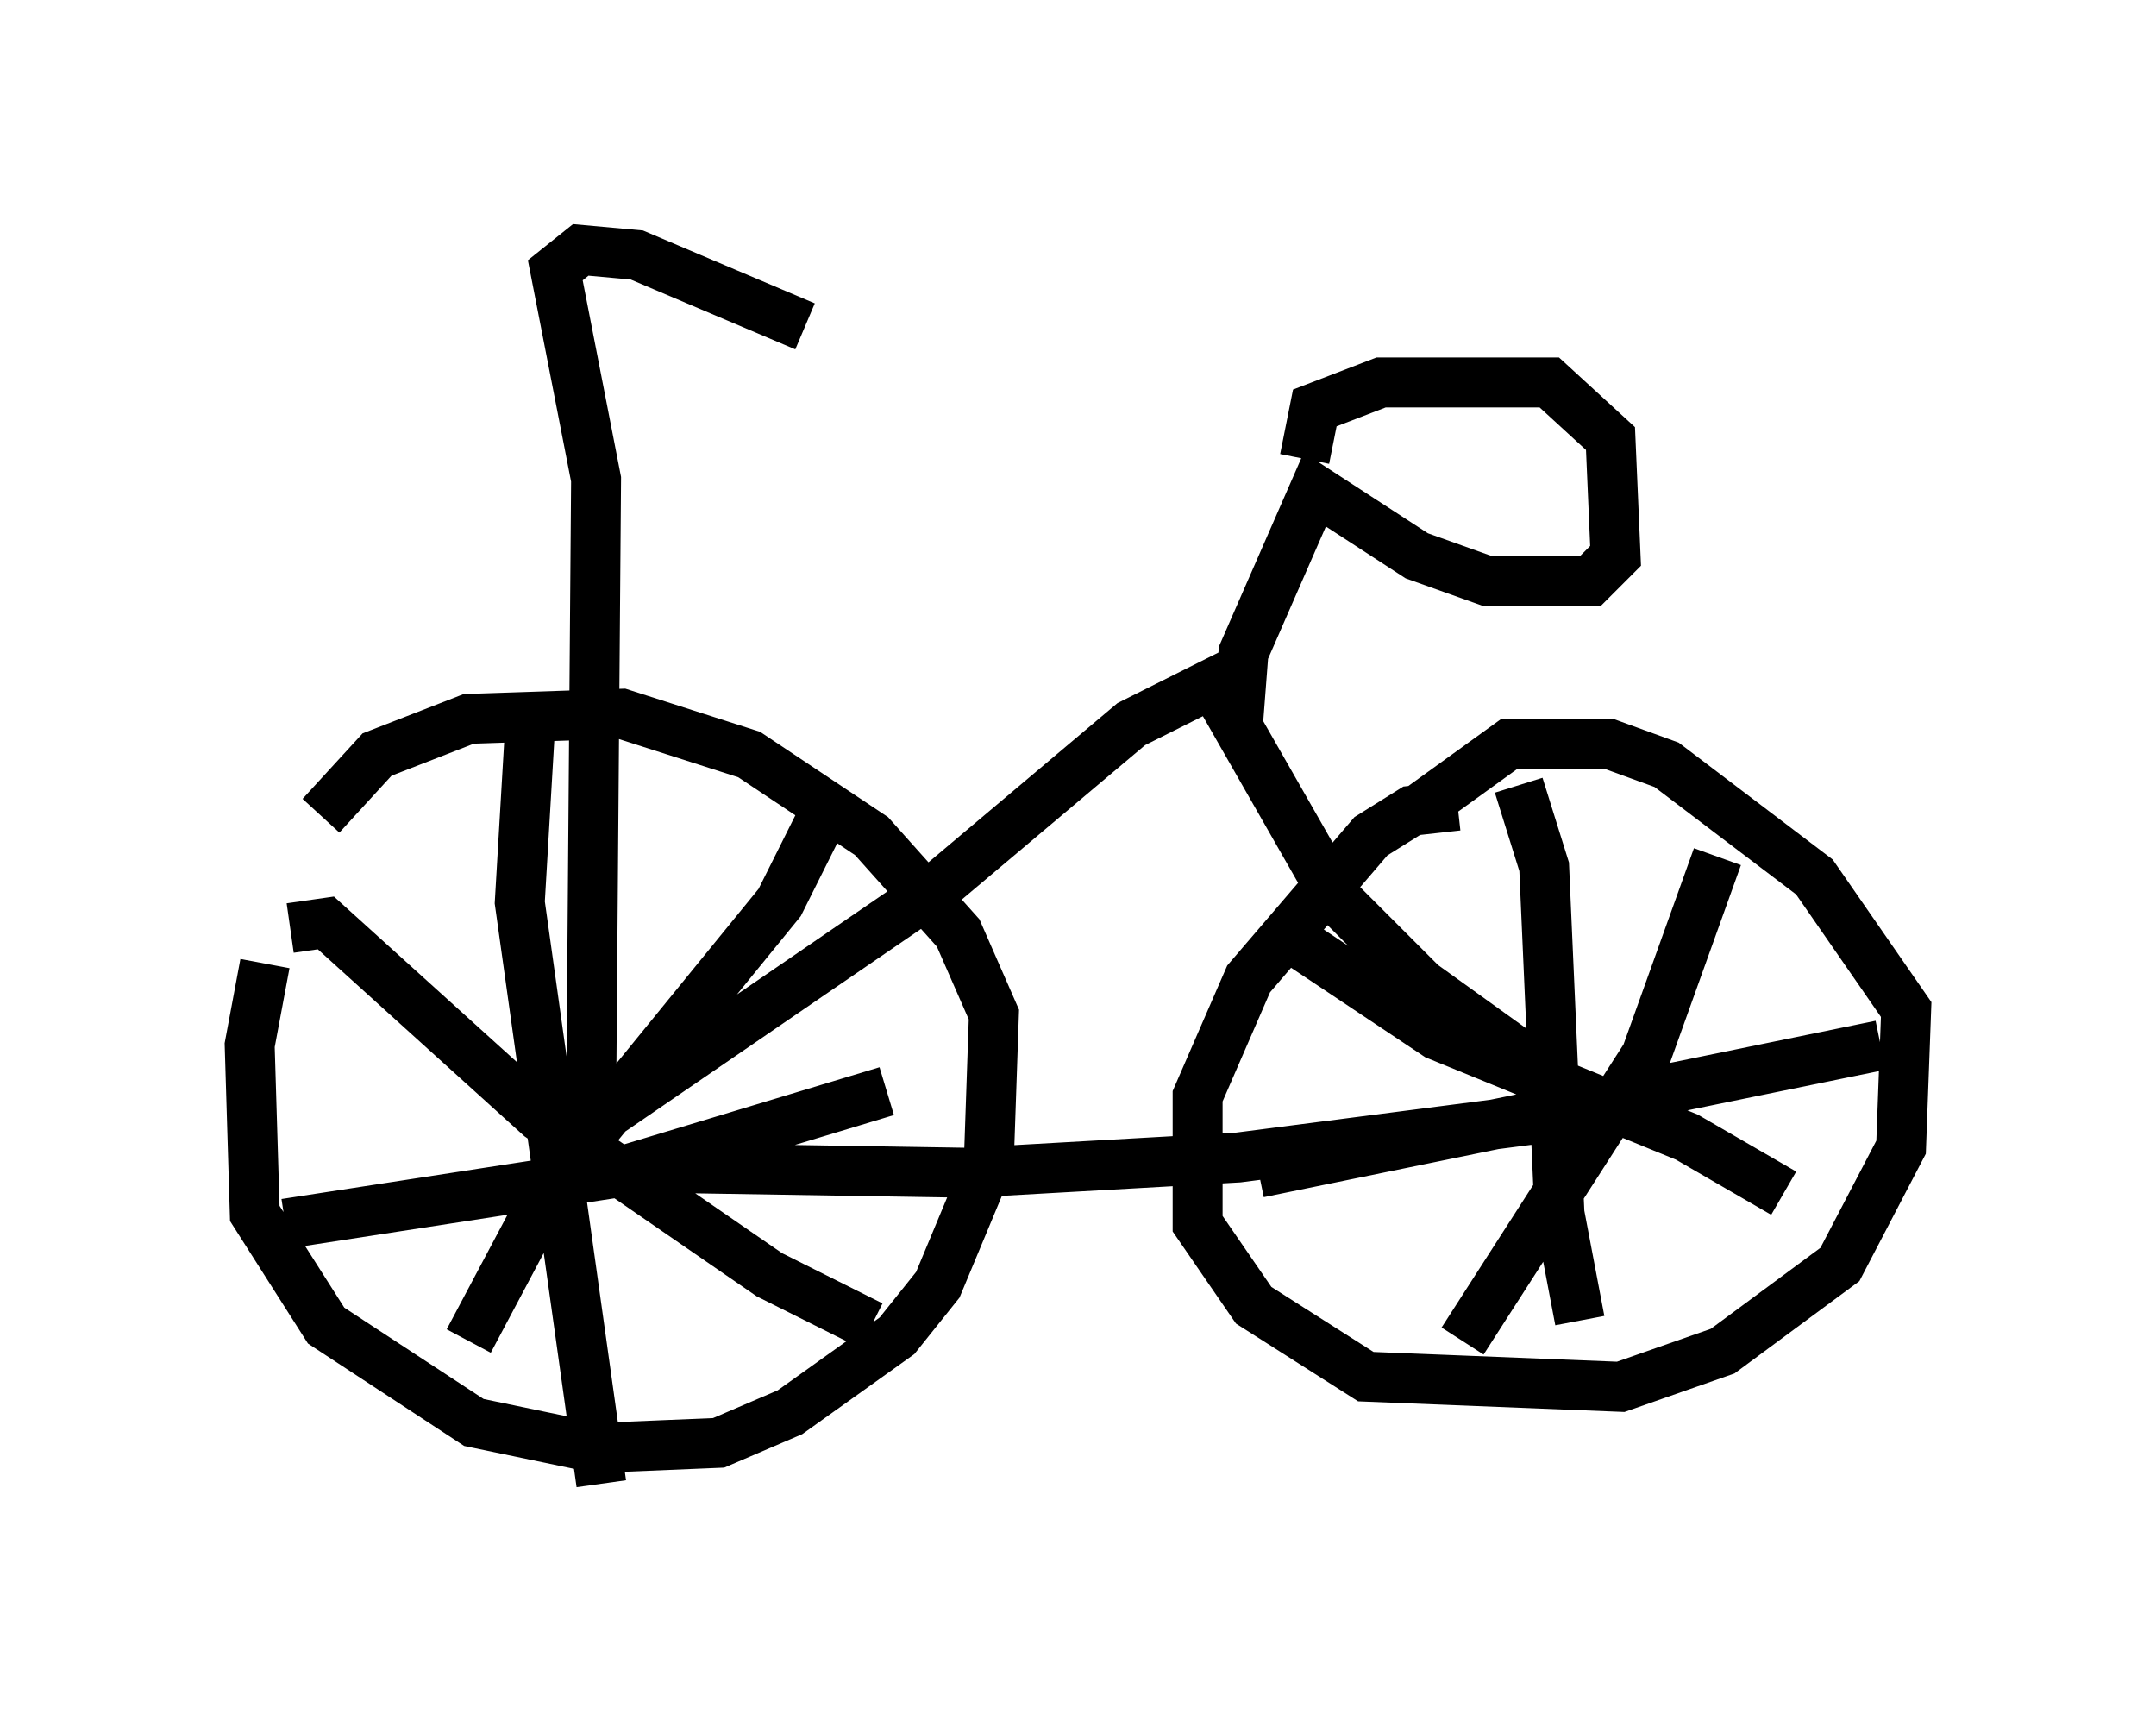 <?xml version="1.0" encoding="utf-8" ?>
<svg baseProfile="full" height="34.704" version="1.1" width="43.177" xmlns="http://www.w3.org/2000/svg" xmlns:ev="http://www.w3.org/2001/xml-events" xmlns:xlink="http://www.w3.org/1999/xlink"><defs /><rect fill="white" height="34.704" width="43.177" x="0" y="0" /><path d="M6.531, 16.229 m-1.225, 3.063 l-0.306, 1.633 0.102, 3.369 l1.429, 2.246 2.96, 1.94 l2.45, 0.51 2.45, -0.102 l1.429, -0.613 2.144, -1.531 l0.817, -1.021 1.021, -2.45 l0.102, -2.96 -0.715, -1.633 l-1.735, -1.94 -2.45, -1.633 l-2.552, -0.817 -3.063, 0.102 l-1.838, 0.715 -1.123, 1.225 m4.185, -1.735 l-0.204, 3.471 1.633, 11.638 m-6.329, -5.206 l6.635, -1.021 5.41, -1.633 m-1.123, -5.819 l-1.021, 2.042 -4.492, 5.513 l-1.735, 3.267 m19.804, -10.719 l-0.919, 0.102 -0.817, 0.51 l-2.45, 2.858 -1.021, 2.348 l0.0, 2.552 1.123, 1.633 l2.246, 1.429 5.104, 0.204 l2.042, -0.715 2.348, -1.735 l1.225, -2.348 0.102, -2.756 l-1.838, -2.654 -2.96, -2.246 l-1.123, -0.408 -2.042, 0.0 l-1.838, 1.327 m-3.165, 7.248 l12.454, -2.552 m-7.248, -5.206 l0.51, 1.633 0.306, 6.942 l0.408, 2.144 m-5.615, -7.554 l2.756, 1.838 5.002, 2.042 l1.94, 1.123 m-1.327, -6.738 l-1.429, 3.981 -3.675, 5.717 m-23.479, -8.269 l0.715, -0.102 4.288, 3.879 l4.594, 3.165 2.042, 1.021 m-6.125, -3.675 l7.452, -5.104 3.879, -3.267 l1.633, -0.817 2.45, 4.288 l1.735, 1.735 3.267, 2.348 l-0.613, 0.306 -6.329, 0.817 l-5.41, 0.306 -6.329, -0.102 m11.74, -8.983 l0.102, -1.327 1.429, -3.267 l2.042, 1.327 1.429, 0.51 l2.042, 0.0 0.51, -0.51 l-0.102, -2.348 -1.225, -1.123 l-3.369, 0.0 -1.327, 0.51 l-0.204, 1.021 m-14.292, 13.373 l0.102, -12.965 -0.817, -4.185 l0.51, -0.408 1.123, 0.102 l3.369, 1.429 " fill="none" stroke="black" stroke-width="1" /></svg>